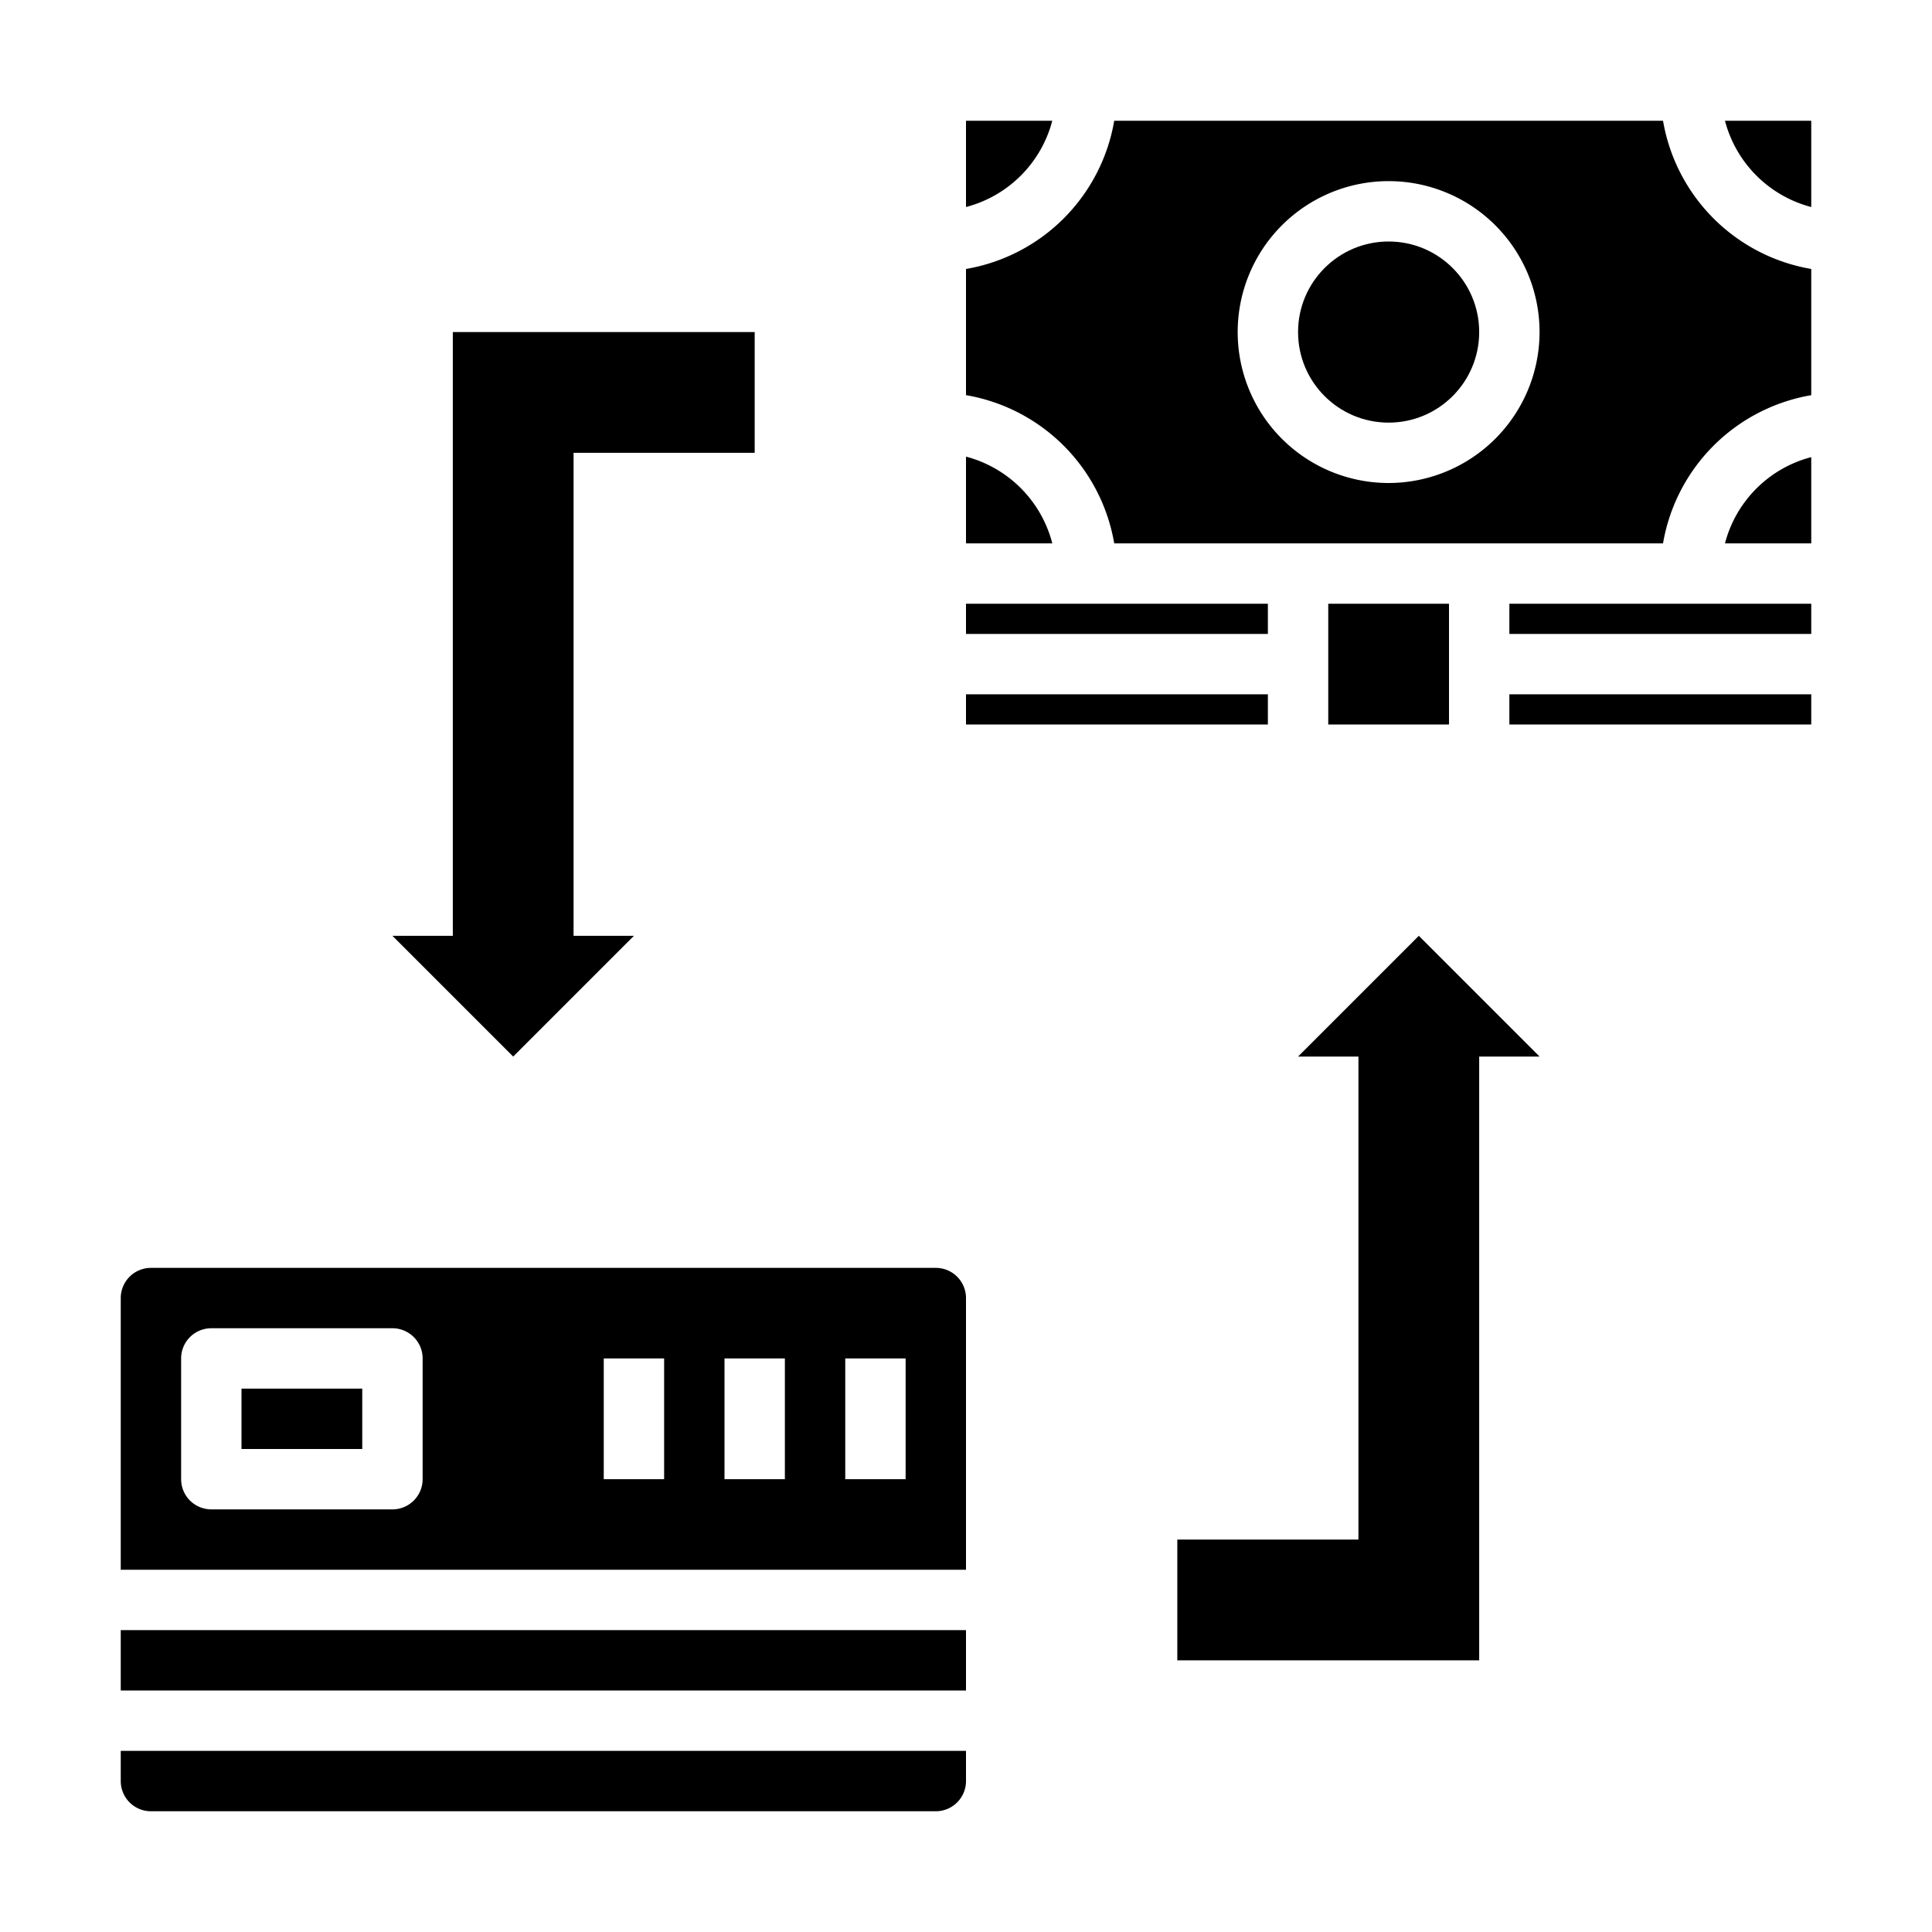 <svg xmlns="http://www.w3.org/2000/svg" viewBox="0 0 64 64" x="0px" y="0px"><g data-name="Exchange-Currency-Credit card-Cash-Financial"><polygon points="43 35 45 35 45 51 39 51 39 55 49 55 49 35 51 35 47 31 43 35"></polygon><polygon points="21 31 19 31 19 15 25 15 25 11 15 11 15 31 13 31 17 35 21 31"></polygon><rect x="32" y="23" width="10" height="1"></rect><circle cx="46" cy="11" r="3"></circle><rect x="44" y="20" width="4" height="4"></rect><path d="M34.858,4H32V6.858A4,4,0,0,0,34.858,4Z"></path><rect x="32" y="20" width="10" height="1"></rect><path d="M32,15.126V18h2.859A4.007,4.007,0,0,0,32,15.126Z"></path><rect x="50" y="20" width="10" height="1"></rect><rect x="50" y="23" width="10" height="1"></rect><path d="M57.142,4A4,4,0,0,0,60,6.858V4Z"></path><path d="M60,13.091V8.91A6.007,6.007,0,0,1,55.09,4H36.91A6.008,6.008,0,0,1,32,8.91v4.18A6.008,6.008,0,0,1,36.91,18H55.09A6.006,6.006,0,0,1,60,13.091ZM46,16a5,5,0,1,1,5-5A5.006,5.006,0,0,1,46,16Z"></path><path d="M57.142,18H60V15.143A3.993,3.993,0,0,0,57.142,18Z"></path><rect x="8" y="46" width="4" height="2"></rect><path d="M5,60H31a1,1,0,0,0,1-1V58H4v1A1,1,0,0,0,5,60Z"></path><path d="M32,43a1,1,0,0,0-1-1H5a1,1,0,0,0-1,1v9H32ZM14,49a1,1,0,0,1-1,1H7a1,1,0,0,1-1-1V45a1,1,0,0,1,1-1h6a1,1,0,0,1,1,1Zm8,0H20V45h2Zm4,0H24V45h2Zm4,0H28V45h2Z"></path><rect x="4" y="54" width="28" height="2"></rect></g></svg>